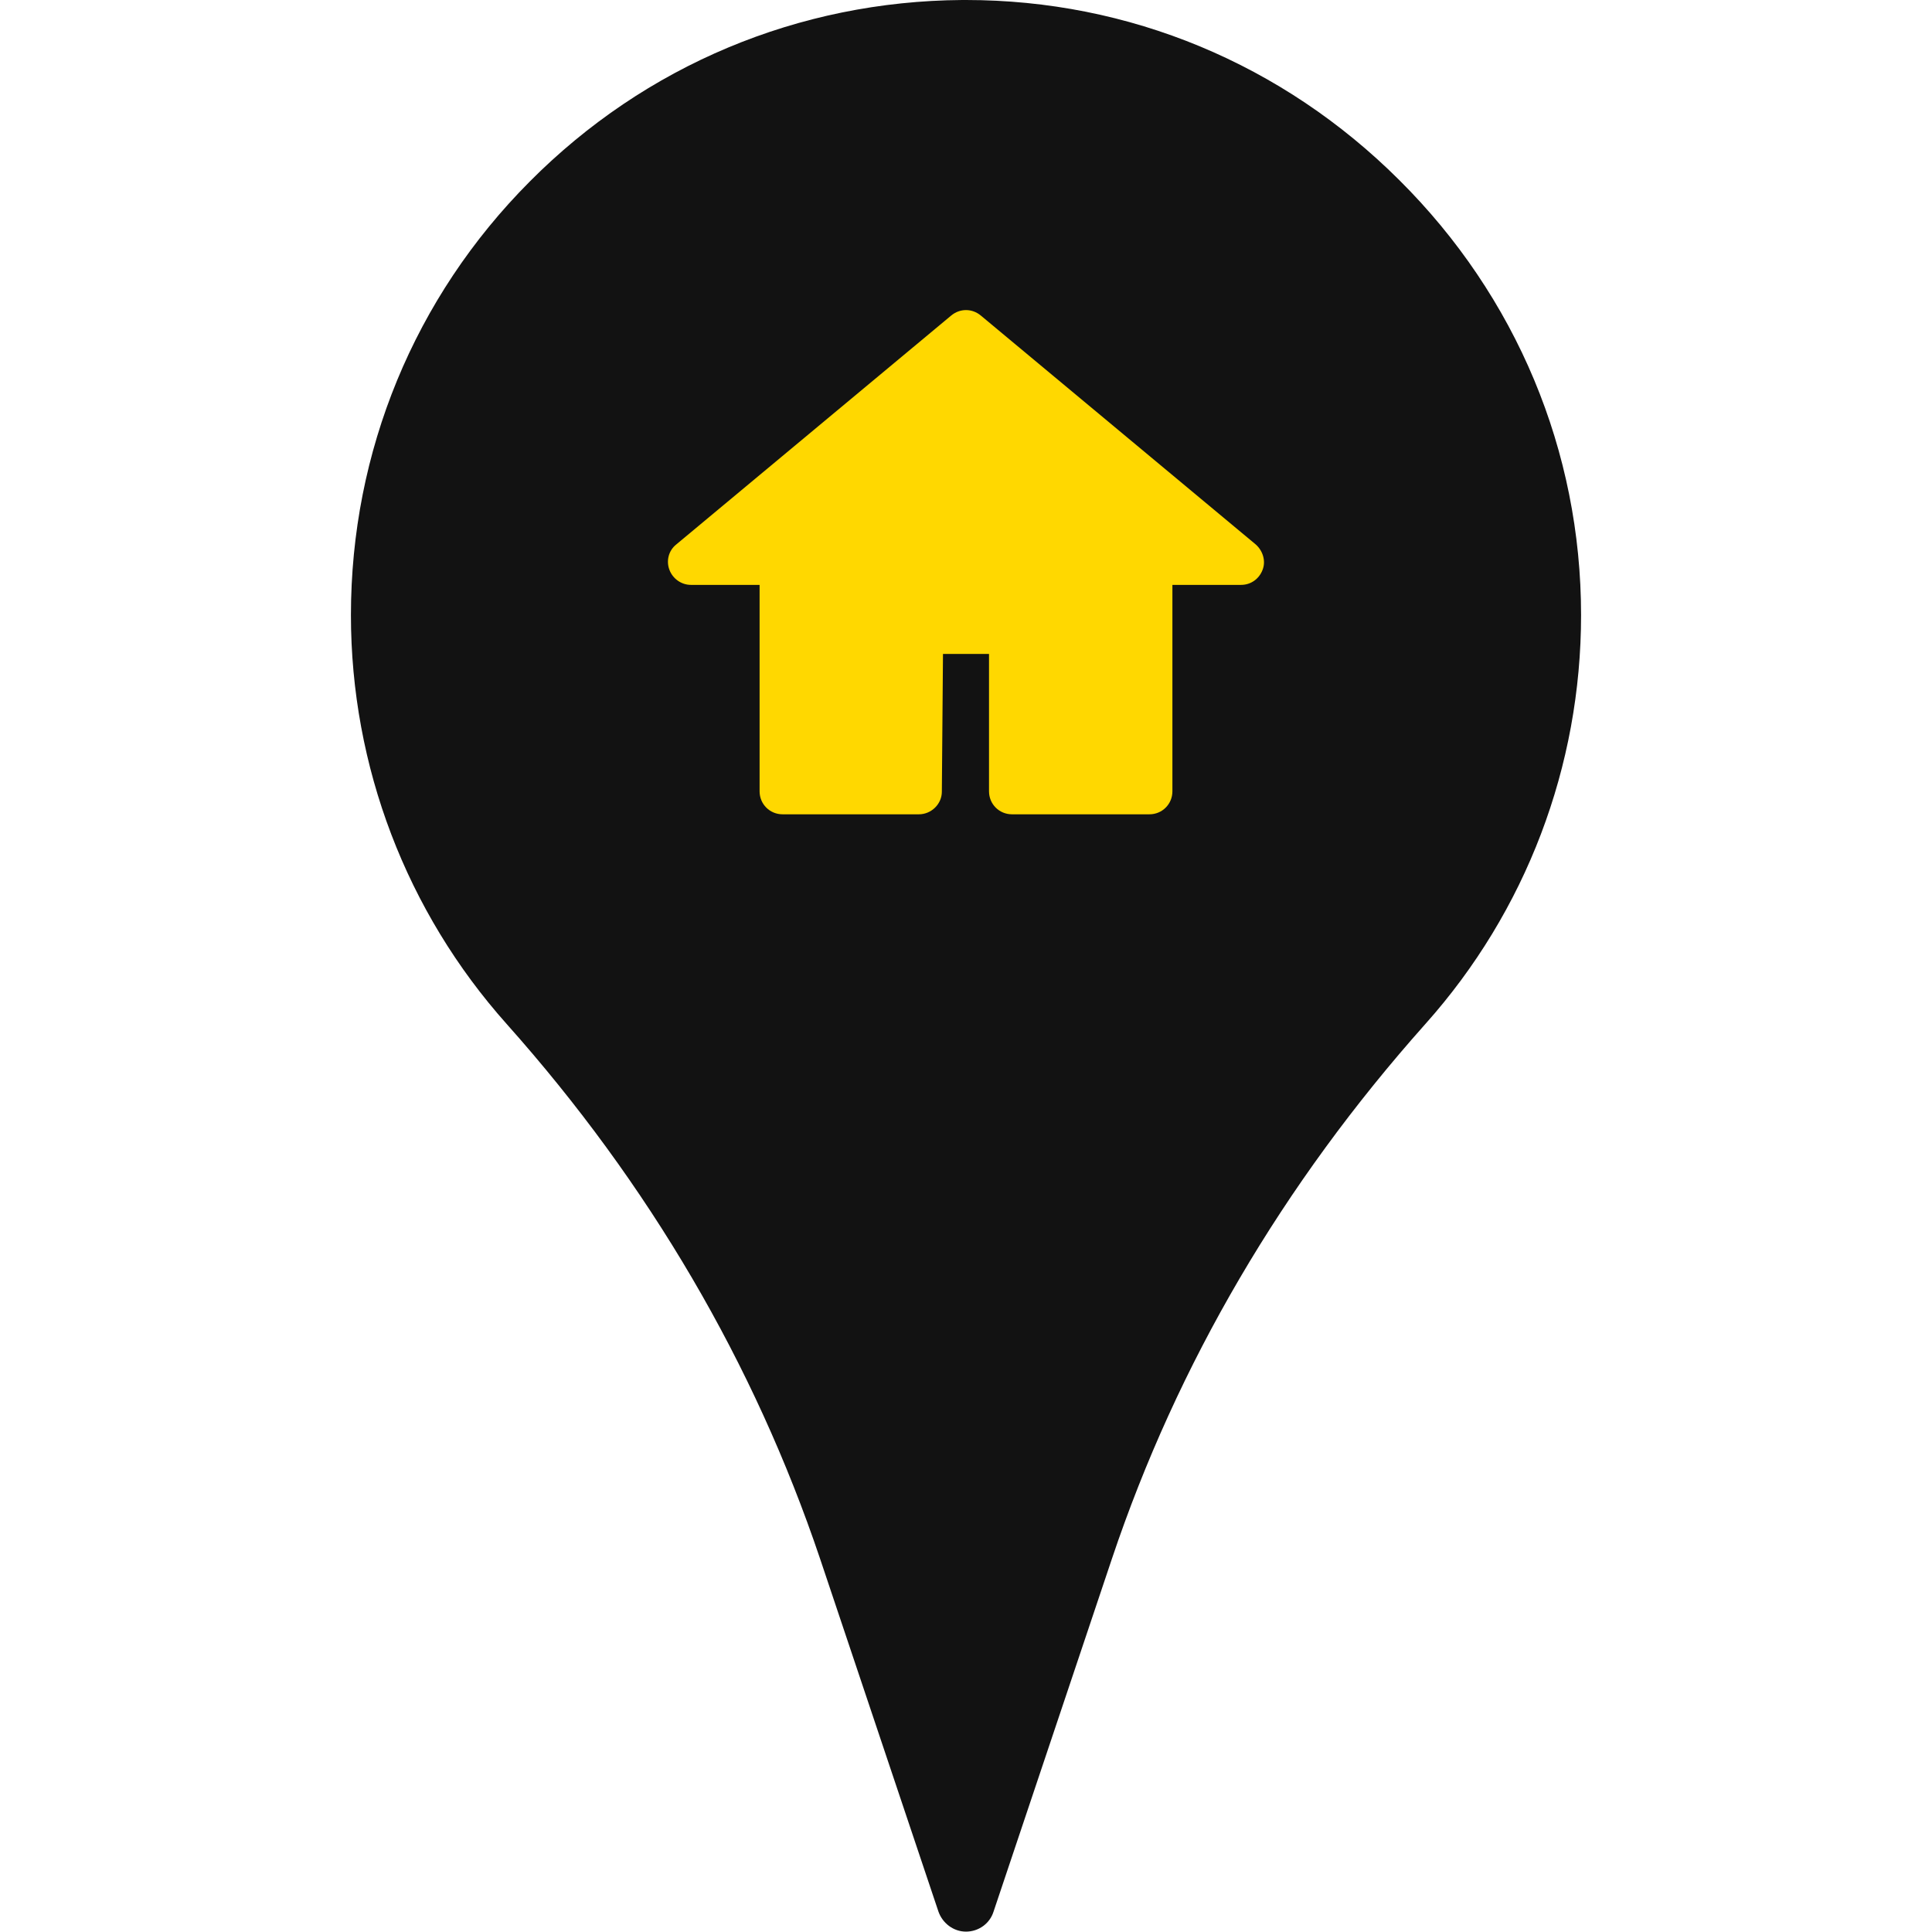 <?xml version="1.0" encoding="utf-8"?>
<!-- Generator: Adobe Illustrator 22.0.1, SVG Export Plug-In . SVG Version: 6.00 Build 0)  -->
<svg version="1.1" id="Capa_1" xmlns="http://www.w3.org/2000/svg" xmlns:xlink="http://www.w3.org/1999/xlink" x="0px" y="0px"
	 viewBox="0 0 512 512" style="enable-background:new 0 0 512 512;" xml:space="preserve">
<style type="text/css">
	.st0{fill:#121212;}
	.st1{fill:#FFD800;}
</style>
<path class="st0" d="M370.8,47.7C339.9,16.9,299.2,0,256,0c-0.3,0-0.7,0-1,0c-43.3,0.3-84,17.3-114.6,48.1
	C109.8,78.8,93,119.7,93,163c0,40.1,14.7,78.6,41.3,108.4c37.7,42.3,65.6,90,83,141.6l31.4,93.6c1.1,3.1,4,5.3,7.3,5.3
	s6.3-2.1,7.3-5.3l31.4-93.6c17.3-51.5,45.2-99.2,83.1-141.7C404.4,241.5,419,203.1,419,163C419,119.6,401.9,78.6,370.8,47.7
	L370.8,47.7z"/>
<path class="st1" d="M332.8,144.3l-72.9-60.7c-2.3-1.9-5.5-1.9-7.8,0l-72.9,60.7c-2,1.6-2.7,4.3-1.8,6.7c0.9,2.4,3.2,4,5.7,4h18.2
	v54.7c0,3.4,2.7,6.1,6.1,6.1h36.1c3.3,0,6.1-2.7,6.1-6l0.3-36.5h12.2v36.4c0,3.4,2.7,6.1,6.1,6.1h36.4c3.4,0,6.1-2.7,6.1-6.1v-54.7
	h18.2c2.6,0,4.8-1.6,5.7-4C335.5,148.7,334.7,146,332.8,144.3z"/>
</svg>
